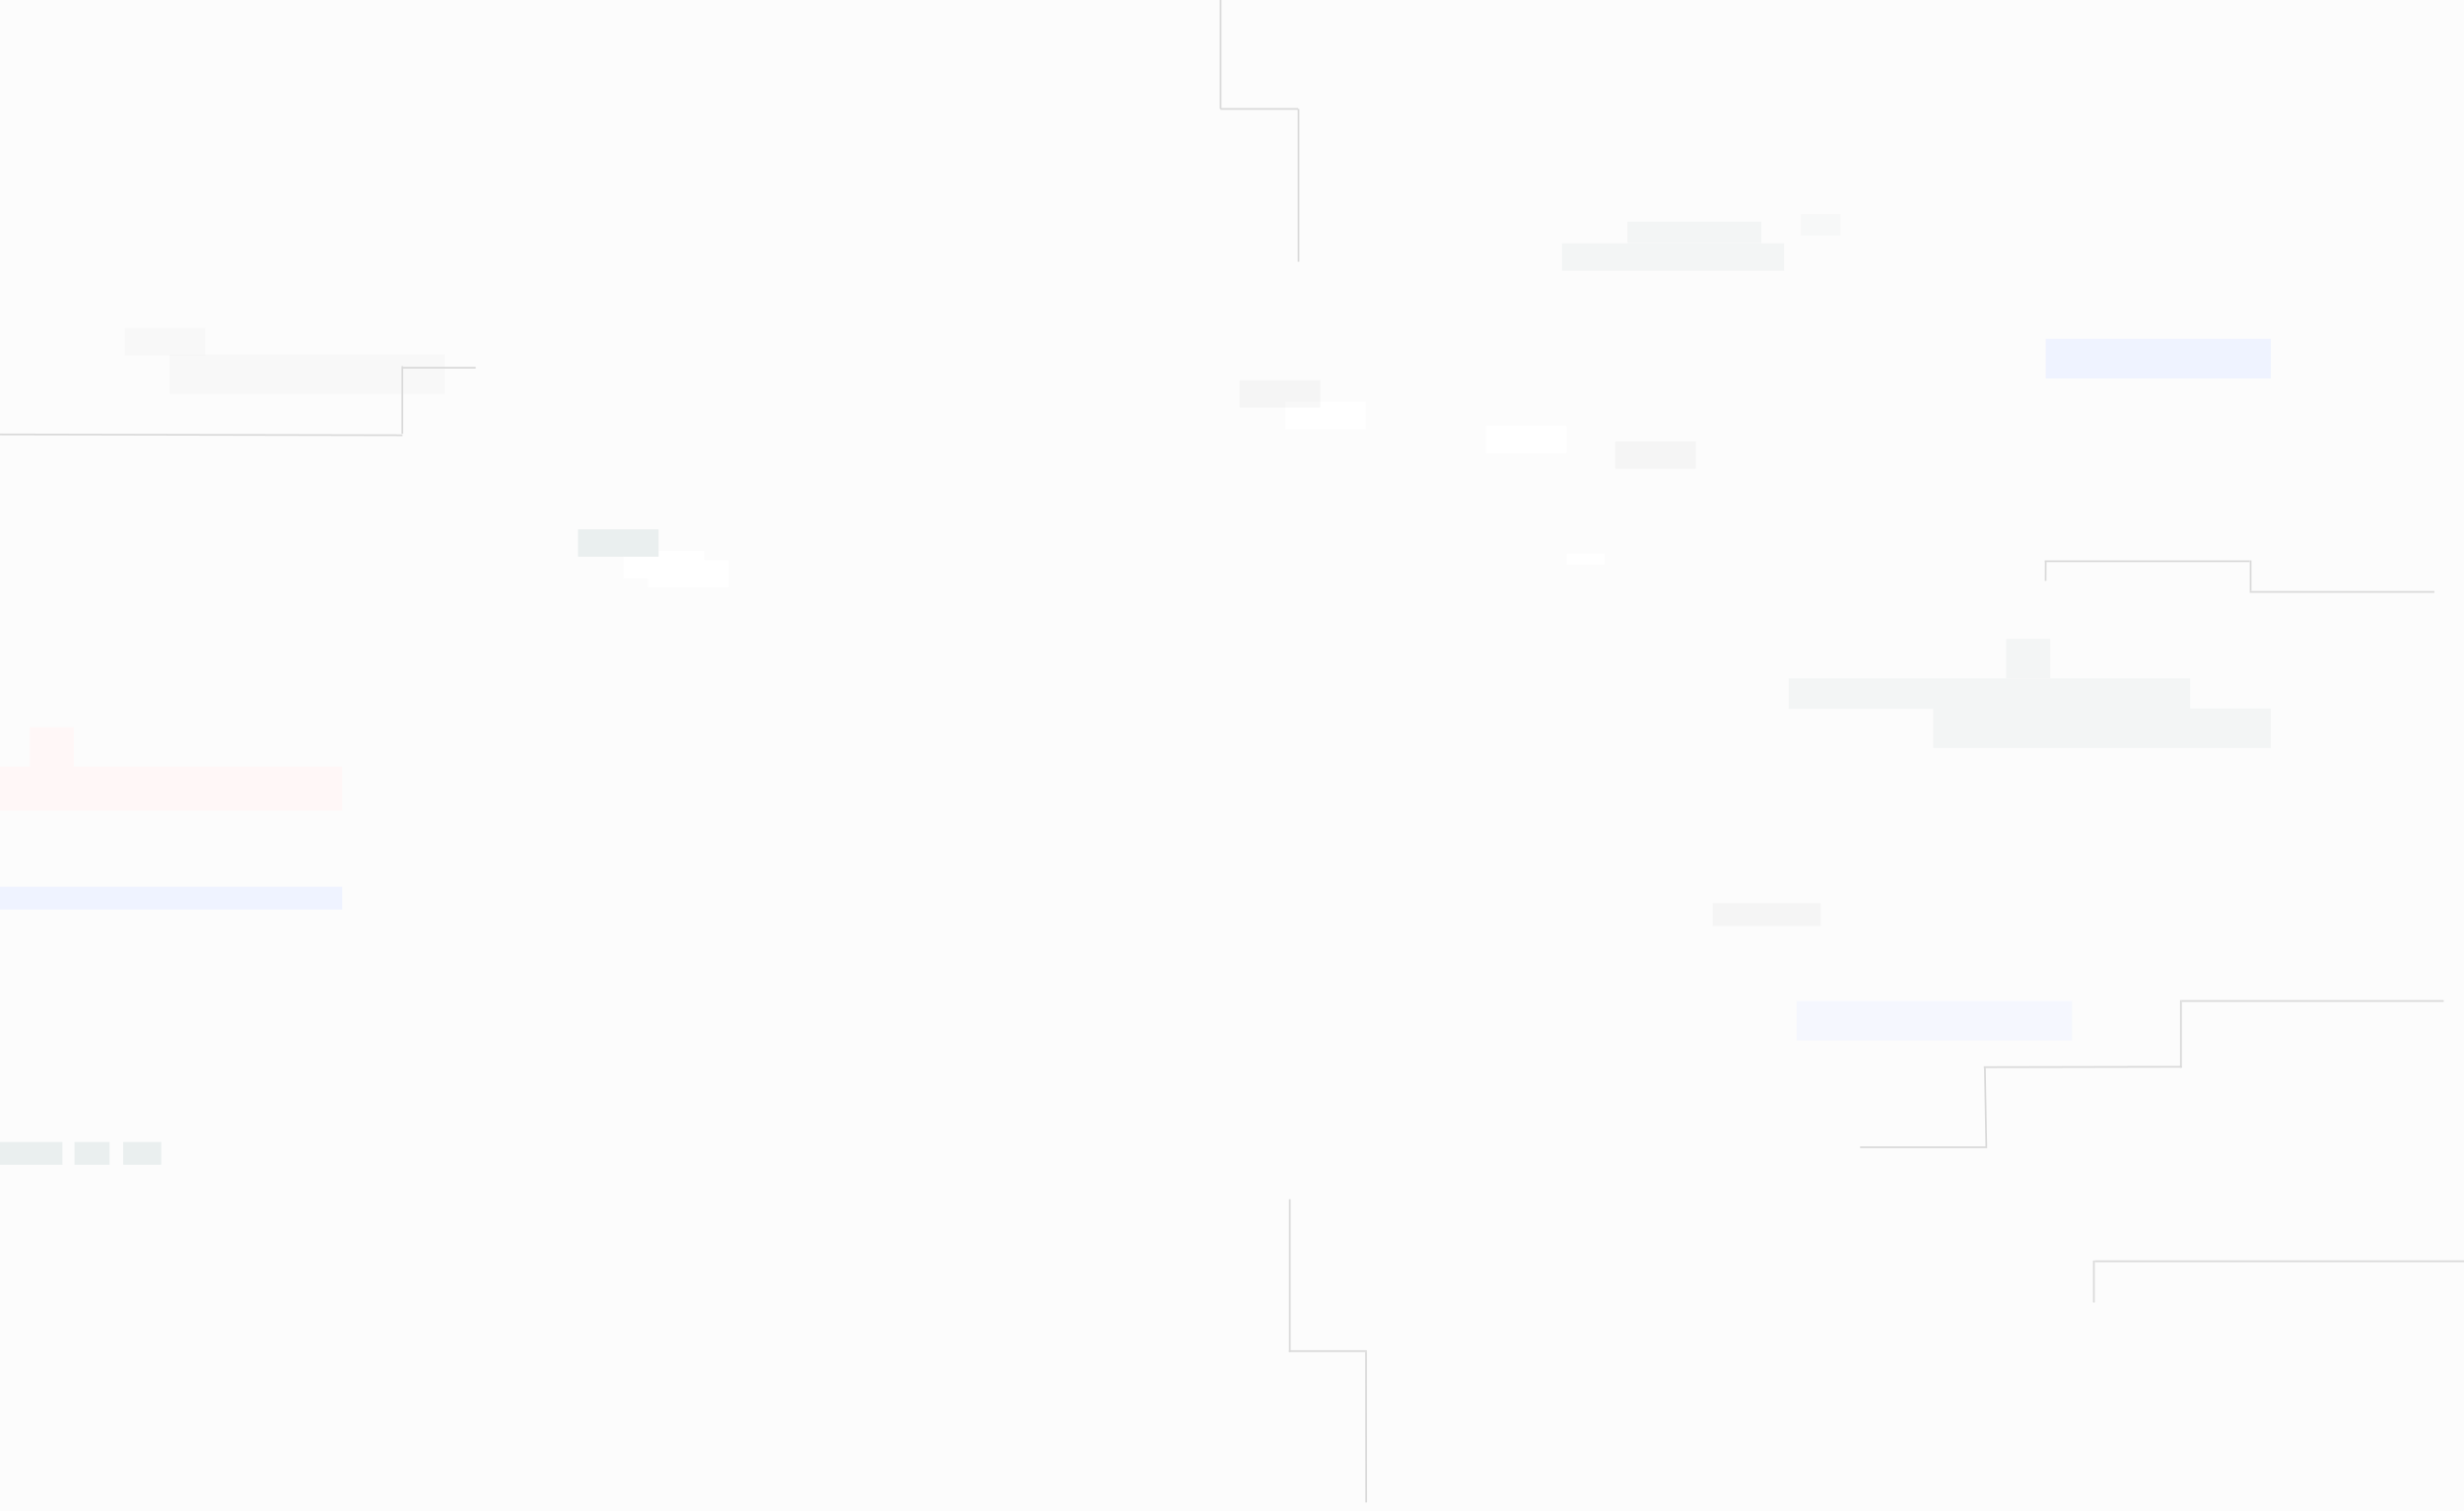 <svg width="1440" height="883" viewBox="0 0 1440 883" fill="none" xmlns="http://www.w3.org/2000/svg">
<rect x="0" y="0" width="1440" height="883" fill="#808080" stroke="none"/>
<g clip-path="url(#clip0_705_1192)">
<rect width="1440" height="883" fill="#FCFCFC"/>
<rect width="129.778" height="16" transform="matrix(1 0 0 -1 912.895 158.222)" fill="#F3F5F5"/>
<rect x="1045.34" y="396.444" width="234.667" height="17.778" fill="#F3F5F5"/>
<rect x="1129.78" y="414.019" width="197.333" height="23.111" fill="#F3F5F5"/>
<rect opacity="0.5" x="1052.45" y="125.13" width="23.111" height="12.444" fill="#F3F5F5"/>
<rect x="1172.45" y="373.333" width="25.778" height="23.111" fill="#F3F5F5"/>
<rect x="17.34" y="425" width="25.778" height="23.111" fill="#FFF7F7"/>
<rect x="-165.327" y="518.222" width="365.333" height="13.333" fill="#EFF3FF"/>
<rect x="1195.56" y="198.019" width="131.556" height="23.111" fill="#EFF3FF"/>
<rect x="-165.327" y="448" width="365.333" height="25.778" fill="#FFF7F7"/>
<rect x="951.117" y="129.575" width="78.222" height="12.444" fill="#F3F5F5"/>
<rect opacity="0.5" x="72.895" y="191.797" width="47.111" height="16" fill="#F4F4F4"/>
<rect x="364.45" y="321.981" width="47.111" height="16" fill="white"/>
<rect x="337.784" y="309.333" width="47.111" height="16" fill="#EAEFEF"/>
<rect x="751.117" y="234.87" width="47.111" height="16" fill="white"/>
<rect opacity="0.5" x="724.451" y="222.222" width="47.111" height="16" fill="black" fill-opacity="0.06"/>
<rect opacity="0.5" x="991.117" y="273.981" width="47.111" height="16" transform="rotate(-180 991.117 273.981)" fill="black" fill-opacity="0.06"/>
<rect x="378.673" y="327.314" width="47.111" height="16" fill="white"/>
<rect x="868.451" y="248.889" width="47.111" height="16" fill="white"/>
<rect x="915.562" y="323.555" width="22.222" height="6.222" fill="white"/>
<path opacity="0.5" d="M1000.9 527.797H1064.01V541.13H1000.9V527.797Z" fill="black" fill-opacity="0.06"/>
<rect opacity="0.5" width="22.222" height="13.333" transform="matrix(-1 0 0 1 94.228 667.352)" fill="#D8E3E3"/>
<rect opacity="0.5" width="20.444" height="13.333" transform="matrix(-1 0 0 1 64.006 667.352)" fill="#D8E3E3"/>
<path opacity="0.5" d="M-26.661 667.352H36.45V680.686H-26.661V667.352Z" fill="#D8E3E3"/>
<rect opacity="0.5" x="1050" y="585" width="160.889" height="23.111" fill="#EFF3FF"/>
<rect opacity="0.5" x="99" y="207" width="160.889" height="23.111" fill="#F4F4F4"/>
<path d="M1440 737.07L1224.2 737.07" stroke="#D9D9D9"/>
<path d="M1223.7 761.172L1223.7 736.64" stroke="#D9D9D9"/>
<line x1="1314.79" y1="327.994" x2="1194.99" y2="327.994" stroke="#D9D9D9"/>
<line x1="1315.29" y1="327.494" x2="1315.29" y2="345.413" stroke="#D9D9D9"/>
<line x1="1422.7" y1="345.912" x2="1314.79" y2="345.912" stroke="#D9D9D9"/>
<line y1="-0.5" x2="11.386" y2="-0.5" transform="matrix(0.005 -1 1 0.005 1195.98 339.439)" stroke="#D9D9D9"/>
<line x1="1428.15" y1="584.978" x2="1275.06" y2="584.978" stroke="#D9D9D9"/>
<line x1="1274.56" y1="623.963" x2="1274.56" y2="584.476" stroke="#D9D9D9"/>
<line y1="-0.5" x2="115.714" y2="-0.5" transform="matrix(1 -0.002 0.002 1 1159.35 624.15)" stroke="#D9D9D9"/>
<line y1="-0.5" x2="45.985" y2="-0.5" transform="matrix(-0.018 -1 1 -0.018 1161.33 669.942)" stroke="#D9D9D9"/>
<line y1="-0.5" x2="74.254" y2="-0.5" transform="matrix(-1 -0 0 -1 1161.33 669.942)" stroke="#D9D9D9"/>
<line x1="713.264" y1="63.656" x2="758.696" y2="63.656" stroke="#D9D9D9"/>
<line x1="713.337" y1="-5" x2="713.337" y2="63.689" stroke="#D9D9D9"/>
<line x1="758.879" y1="63.689" x2="758.879" y2="152.964" stroke="#D9D9D9"/>
<line y1="-0.5" x2="87.922" y2="-0.5" transform="matrix(-0.001 -1 1 -0.001 798.928 878)" stroke="#D9D9D9"/>
<line x1="753.275" y1="789.578" x2="798.817" y2="789.578" stroke="#D9D9D9"/>
<line x1="753.775" y1="700.803" x2="753.775" y2="790.078" stroke="#D9D9D9"/>
<line y1="-0.5" x2="235.212" y2="-0.5" transform="matrix(-1 -0.002 0.001 -1 235.212 253.849)" stroke="#D9D9D9"/>
<line x1="278.011" y1="214.903" x2="235.584" y2="214.903" stroke="#D9D9D9"/>
<line x1="235.131" y1="253.495" x2="235.131" y2="214.008" stroke="#D9D9D9"/>
</g>
<defs>
<clipPath id="clip0_705_1192">
<rect width="1440" height="883" fill="white"/>
</clipPath>
</defs>
</svg>
